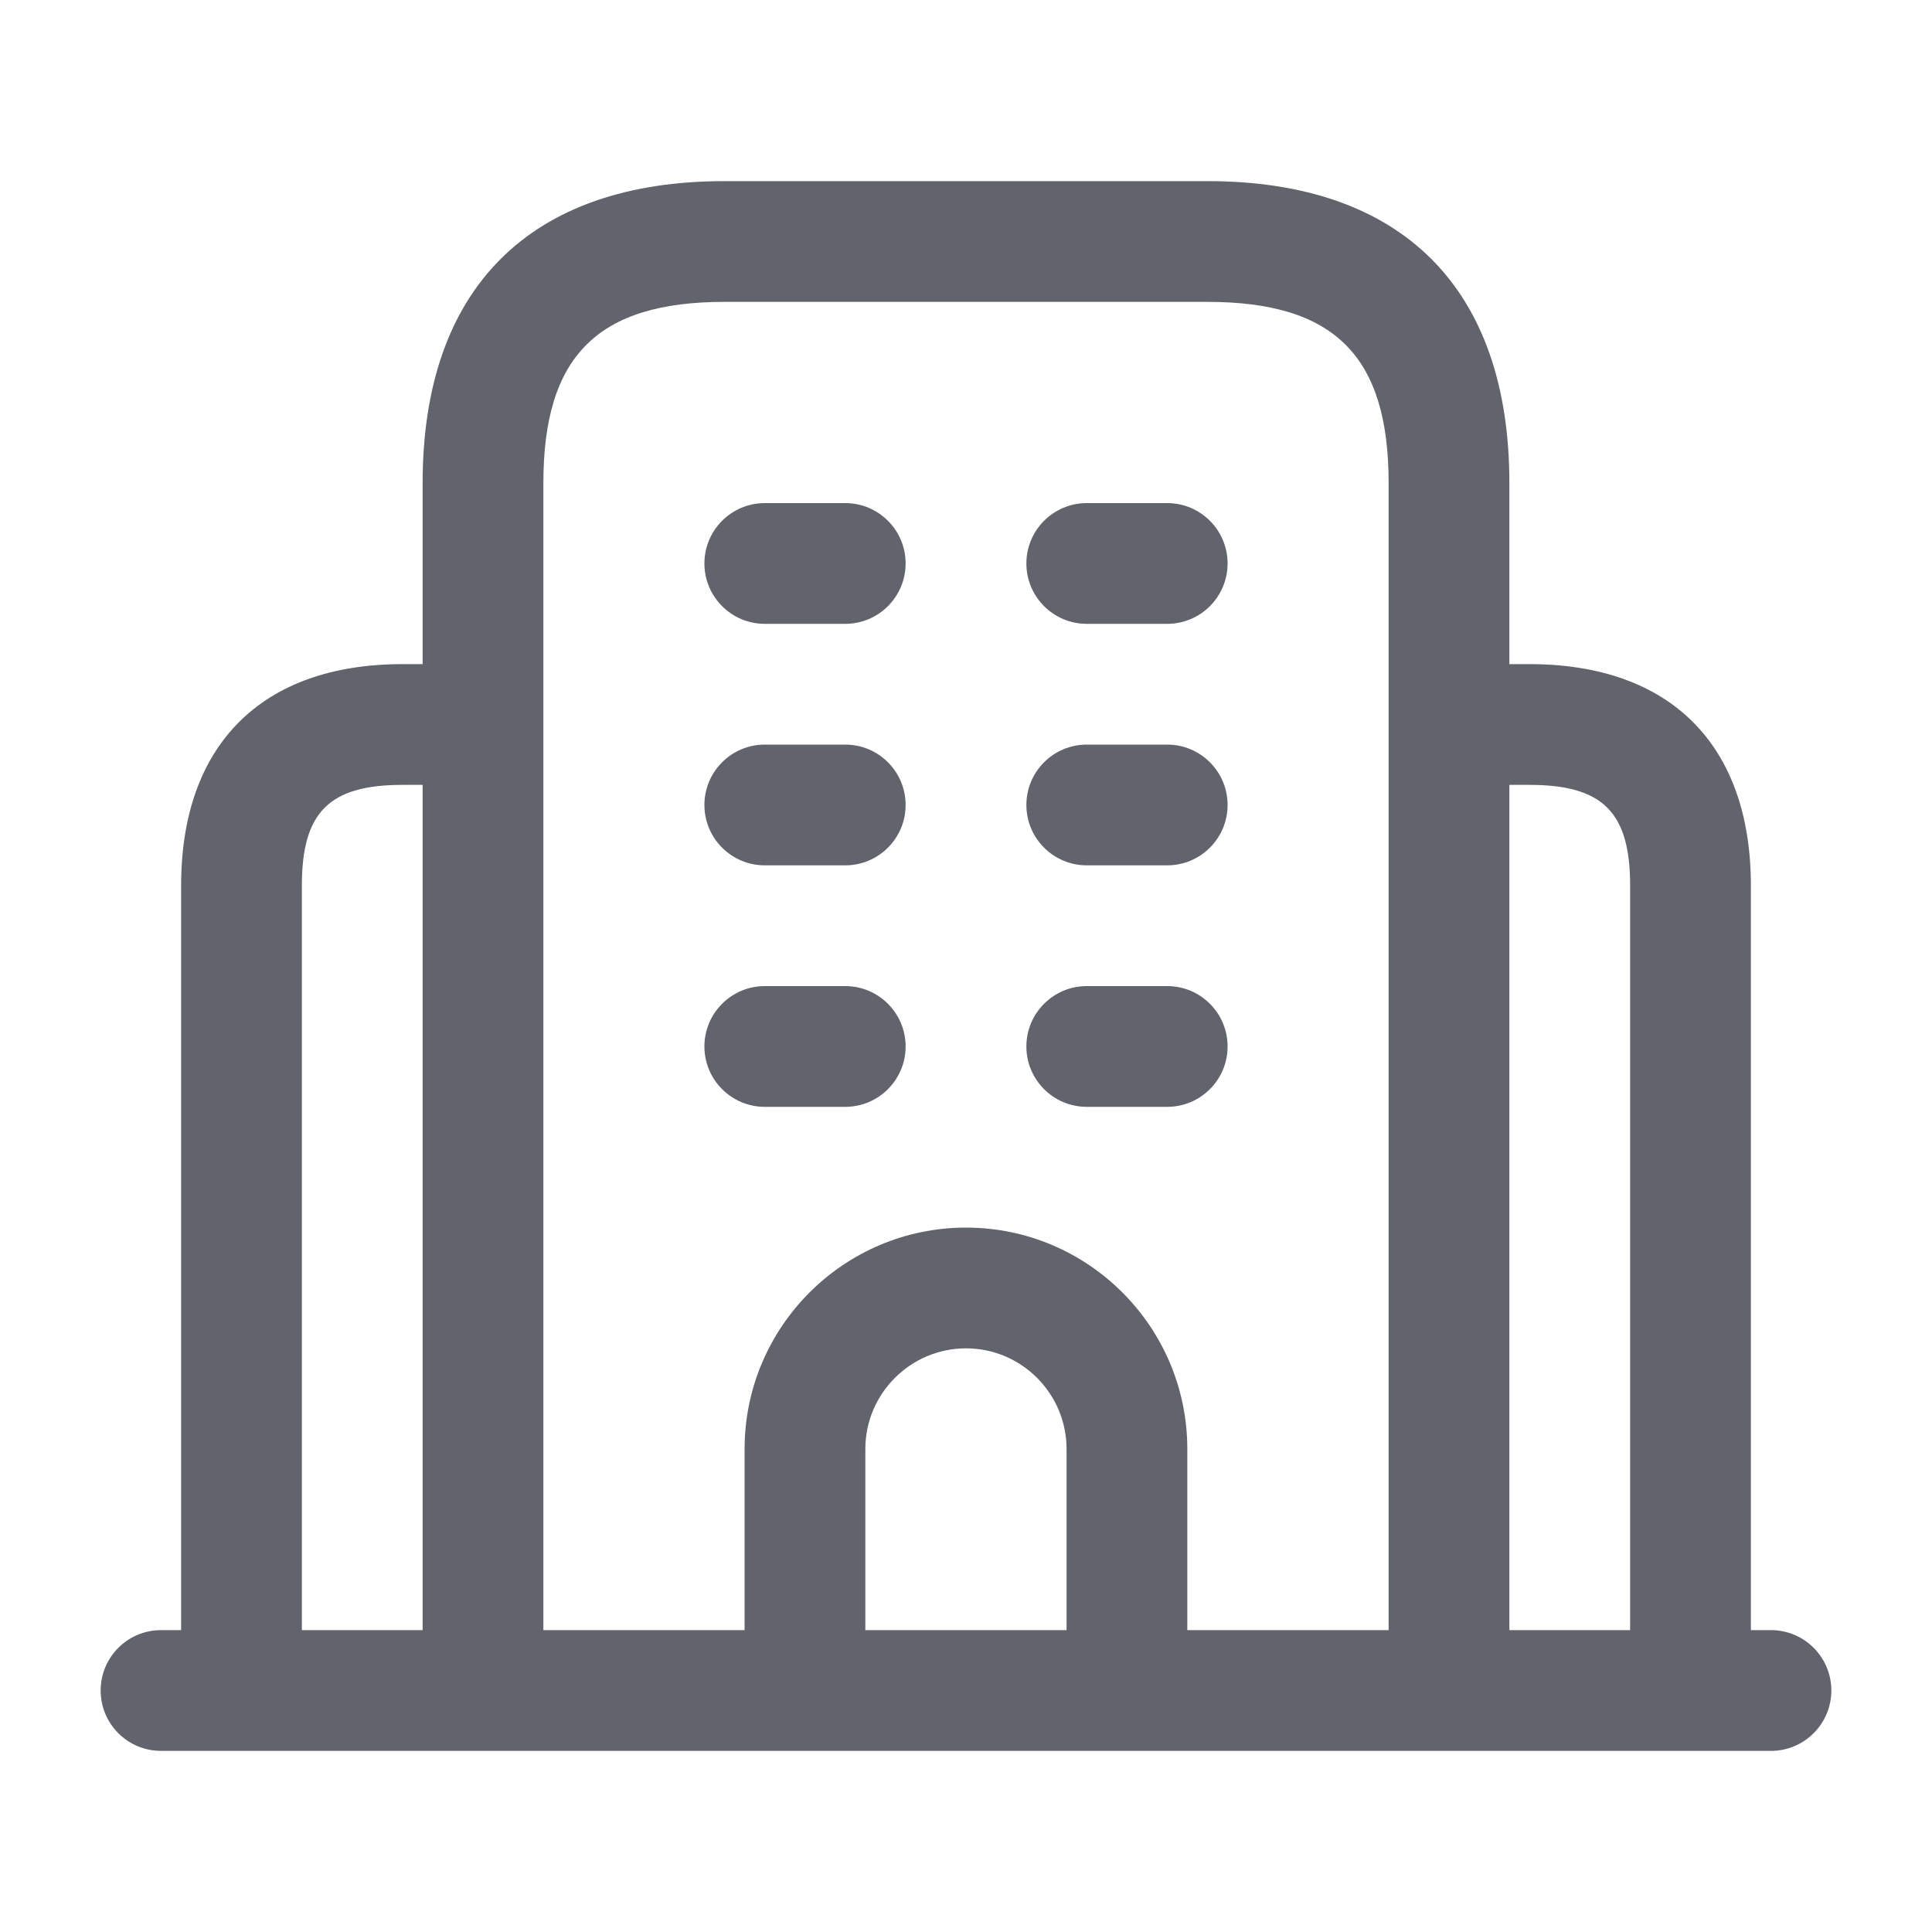 <svg width="20" height="20" viewBox="0 0 20 20" fill="none" xmlns="http://www.w3.org/2000/svg">
<path d="M18.333 16.875H18.125V9.167C18.125 7.71 17.29 6.875 15.833 6.875H15.625V5C15.625 2.985 14.515 1.875 12.5 1.875H7.5C5.485 1.875 4.375 2.985 4.375 5V6.875H4.167C2.71 6.875 1.875 7.71 1.875 9.167V16.875H1.667C1.321 16.875 1.042 17.155 1.042 17.5C1.042 17.845 1.321 18.125 1.667 18.125H18.333C18.678 18.125 18.958 17.845 18.958 17.5C18.958 17.155 18.678 16.875 18.333 16.875ZM5.625 5C5.625 3.686 6.186 3.125 7.5 3.125H12.5C13.814 3.125 14.375 3.686 14.375 5V16.875H12.291V15C12.291 13.736 11.264 12.708 10 12.708C8.736 12.708 7.708 13.736 7.708 15V16.875H5.625V5ZM11.041 16.875H8.958V15C8.958 14.426 9.426 13.958 10 13.958C10.574 13.958 11.041 14.426 11.041 15V16.875ZM3.125 9.167C3.125 8.408 3.407 8.125 4.167 8.125H4.375V16.875H3.125V9.167ZM15.625 16.875V8.125H15.833C16.592 8.125 16.875 8.408 16.875 9.167V16.875H15.625ZM7.292 5.833C7.292 5.488 7.572 5.208 7.917 5.208H8.75C9.095 5.208 9.375 5.488 9.375 5.833C9.375 6.178 9.095 6.458 8.75 6.458H7.917C7.572 6.458 7.292 6.178 7.292 5.833ZM10.625 5.833C10.625 5.488 10.905 5.208 11.25 5.208H12.083C12.428 5.208 12.708 5.488 12.708 5.833C12.708 6.178 12.428 6.458 12.083 6.458H11.25C10.905 6.458 10.625 6.178 10.625 5.833ZM7.292 8.333C7.292 7.988 7.572 7.708 7.917 7.708H8.75C9.095 7.708 9.375 7.988 9.375 8.333C9.375 8.678 9.095 8.958 8.75 8.958H7.917C7.572 8.958 7.292 8.678 7.292 8.333ZM10.625 8.333C10.625 7.988 10.905 7.708 11.25 7.708H12.083C12.428 7.708 12.708 7.988 12.708 8.333C12.708 8.678 12.428 8.958 12.083 8.958H11.25C10.905 8.958 10.625 8.678 10.625 8.333ZM7.292 10.833C7.292 10.488 7.572 10.208 7.917 10.208H8.75C9.095 10.208 9.375 10.488 9.375 10.833C9.375 11.178 9.095 11.458 8.75 11.458H7.917C7.572 11.458 7.292 11.178 7.292 10.833ZM10.625 10.833C10.625 10.488 10.905 10.208 11.25 10.208H12.083C12.428 10.208 12.708 10.488 12.708 10.833C12.708 11.178 12.428 11.458 12.083 11.458H11.25C10.905 11.458 10.625 11.178 10.625 10.833Z" fill="#61646C"/>
</svg>
